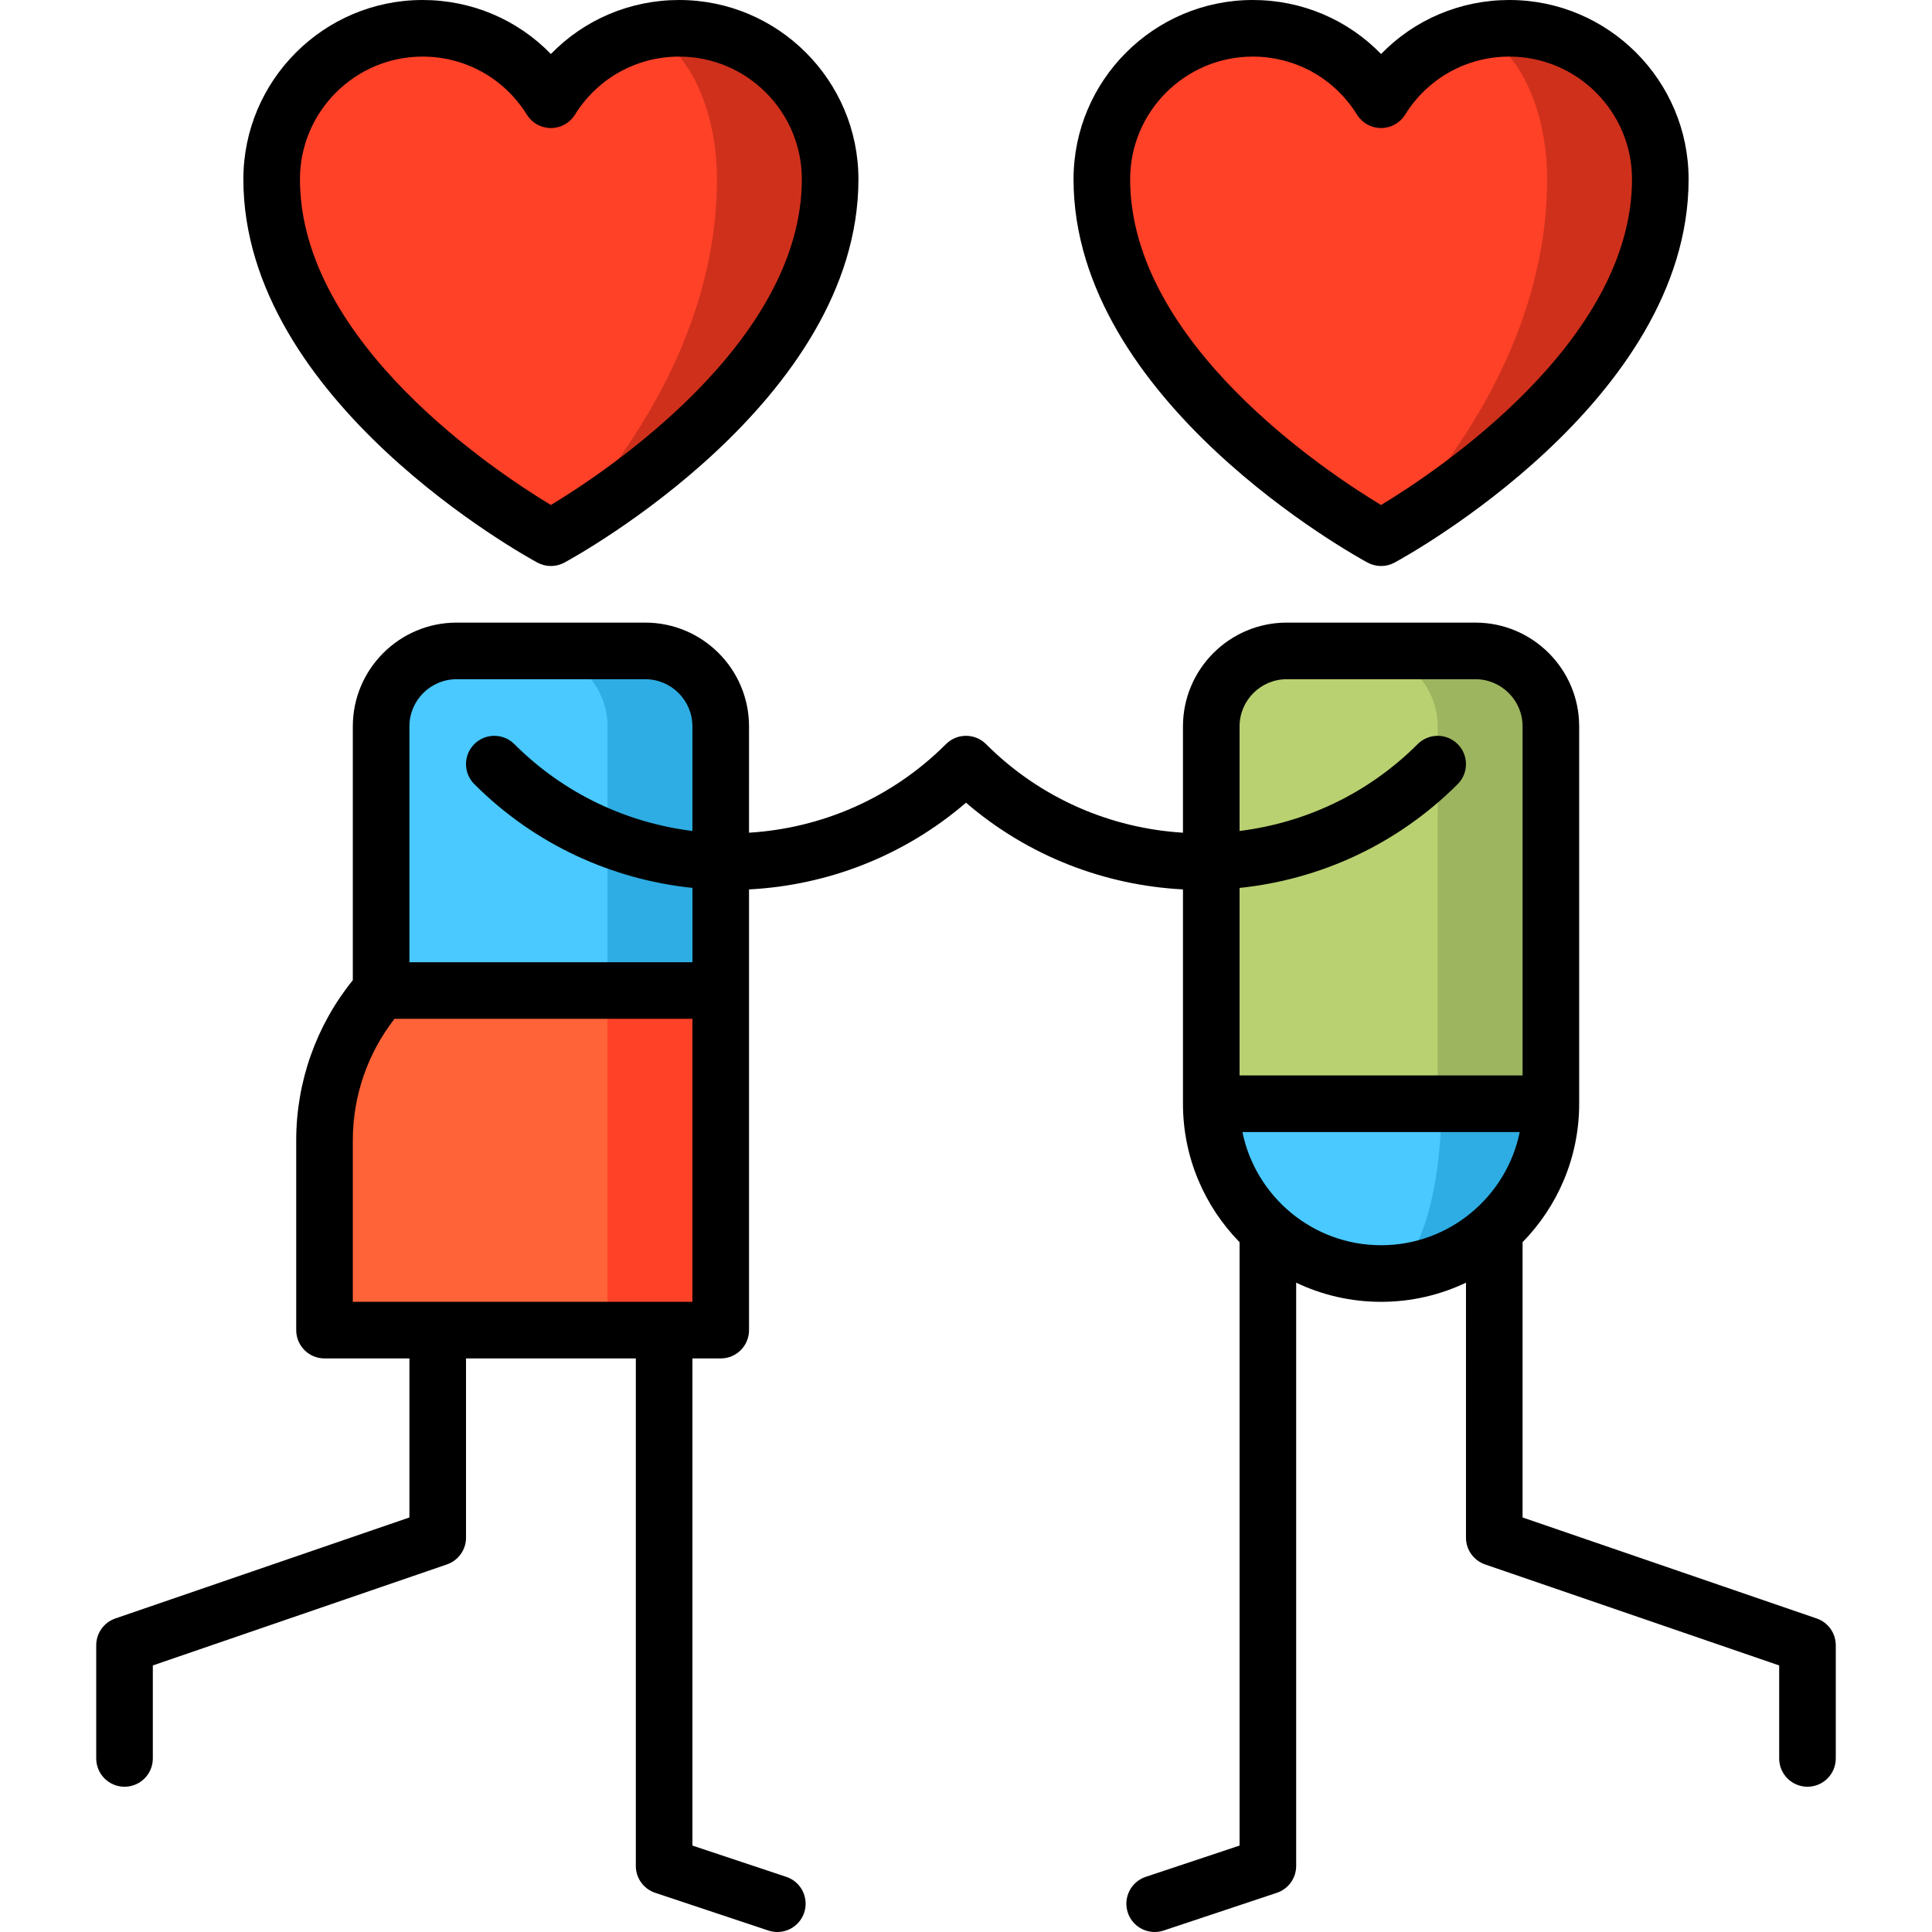 <?xml version="1.0" encoding="iso-8859-1"?>
<!-- Generator: Adobe Illustrator 19.0.0, SVG Export Plug-In . SVG Version: 6.00 Build 0)  -->
<svg version="1.1" id="Capa_1" xmlns="http://www.w3.org/2000/svg" xmlns:xlink="http://www.w3.org/1999/xlink" x="0px" y="0px"
	 viewBox="0 0 512.002 512.002" style="enable-background:new 0 0 512.002 512.002;" xml:space="preserve">
<path style="fill:#2DADE3;" d="M171,172.5h-30v120l50-30v-70C191,181.454,182.046,172.5,171,172.5z"/>
<path style="fill:#49C9FF;" d="M141,172.5h-20c-11.046,0-20,8.954-20,20v100h60v-100C161,181.454,152.046,172.5,141,172.5z"/>
<polygon style="fill:#FF4128;" points="191,262.5 161,262.5 131,307.5 161,352.5 191,352.5 "/>
<path style="fill:#FF6337;" d="M161,262.5h-60c-9.329,10.575-15,24.454-15,39.665V352.5h75V262.5z"/>
<path style="fill:#CF301B;" d="M400,7.5c-2.966,0-5.849,0.34-8.631,0.952L366,142.5c0,0,74-39.999,74-95
	C440,25.408,422.092,7.5,400,7.5z"/>
<path style="fill:#FF4128;" d="M410,47.5c0-19.114-7.974-35.087-18.631-39.048c-10.685,2.354-19.771,8.965-25.369,17.98
	C358.944,15.07,346.359,7.5,332,7.5c-22.091,0-40,17.908-40,40c0.014,54.993,74,95,74,95S410,102.501,410,47.5z"/>
<path style="fill:#2DADE3;" d="M366,262.5v75c24.853,0,45-20.147,45-45L366,262.5z"/>
<path style="fill:#49C9FF;" d="M382,292.5l-15-30l-45,30c0,24.853,20.147,45,45,45C375.284,337.5,382,317.353,382,292.5z"/>
<path style="fill:#9DB55F;" d="M391,172.5h-30l20,120h30v-100C411,181.454,402.046,172.5,391,172.5z"/>
<path style="fill:#B9D171;" d="M361,172.5h-20c-11.046,0-20,8.954-20,20v100h60v-100C381,181.454,372.046,172.5,361,172.5z"/>
<path style="fill:#CF301B;" d="M179.994,7.5c-2.966,0-5.849,0.34-8.631,0.952L145.994,142.5c0,0,74-39.999,74-95
	C219.994,25.408,202.085,7.5,179.994,7.5z"/>
<path style="fill:#FF4128;" d="M189.994,47.5c0-19.114-7.974-35.087-18.631-39.048c-10.685,2.354-19.771,8.965-25.369,17.98
	c-7.056-11.362-19.641-18.933-34-18.933c-22.091,0-40,17.908-40,40c0.014,54.993,74,95,74,95S189.994,102.501,189.994,47.5z"/>
<path d="M362.433,149.098C363.546,149.7,364.773,150,366,150s2.454-0.301,3.566-0.902c3.182-1.72,77.934-42.801,77.934-101.598
	C447.5,21.309,426.191,0,400,0c-13.032,0-25.165,5.216-34,14.313C357.165,5.216,345.032,0,332,0c-26.191,0-47.5,21.309-47.5,47.502
	C284.515,106.289,359.251,147.377,362.433,149.098z M332,15c11.316,0,21.645,5.753,27.629,15.389
	c1.368,2.204,3.777,3.544,6.371,3.544s5.003-1.34,6.371-3.544C378.355,20.753,388.684,15,400,15c17.921,0,32.5,14.579,32.5,32.5
	c0,43.245-52.225,77.715-66.504,86.328c-14.285-8.6-66.485-42.999-66.496-86.328C299.5,29.579,314.079,15,332,15z"/>
<path d="M481.437,428.912L403.5,402.145v-72.953c9.27-9.473,15-22.424,15-36.692v-100c0-15.163-12.337-27.5-27.5-27.5h-50
	c-15.163,0-27.5,12.337-27.5,27.5v28.178c-19.017-1.167-37.698-8.981-52.196-23.481c-2.93-2.928-7.678-2.928-10.607,0
	c-14.499,14.5-33.18,22.314-52.196,23.481V192.5c0-15.163-12.337-27.5-27.5-27.5h-50c-15.163,0-27.5,12.337-27.5,27.5v67.259
	c-9.693,11.989-15,26.935-15,42.406V352.5c0,4.143,3.357,7.5,7.5,7.5h22.5v42.145l-77.937,26.768
	c-3.029,1.041-5.063,3.891-5.063,7.094v30c0,4.143,3.357,7.5,7.5,7.5c4.143,0,7.5-3.357,7.5-7.5V441.36l77.937-26.768
	c3.029-1.041,5.063-3.891,5.063-7.094V360h45v134.5c0,3.229,2.065,6.095,5.128,7.115l30,10c0.787,0.262,1.587,0.387,2.373,0.387
	c3.141,0,6.066-1.987,7.114-5.13c1.31-3.93-0.814-8.178-4.743-9.487l-24.872-8.29V360h7.5c4.143,0,7.5-3.357,7.5-7.5V235.705
	c20.606-1.066,40.931-8.722,57.5-22.98c16.568,14.259,36.895,21.909,57.5,22.976v56.8c0,14.269,5.73,27.22,15,36.692v159.902
	l-24.872,8.29c-3.93,1.31-6.053,5.558-4.743,9.487c1.048,3.143,3.974,5.13,7.114,5.13c0.786,0,1.586-0.125,2.373-0.387l30-10
	c3.063-1.021,5.128-3.887,5.128-7.115V339.924c6.824,3.251,14.452,5.076,22.5,5.076s15.676-1.825,22.5-5.076V407.5
	c0,3.203,2.034,6.053,5.063,7.094l77.937,26.767v24.646c0,4.143,3.357,7.5,7.5,7.5s7.5-3.357,7.5-7.5v-30
	C486.5,432.803,484.466,429.953,481.437,428.912z M121,180h50c6.893,0,12.5,5.607,12.5,12.5v27.713
	c-17.265-2.134-33.971-9.791-47.196-23.017c-2.93-2.928-7.678-2.928-10.607,0c-2.929,2.93-2.929,7.678,0,10.607
	c16.151,16.151,36.681,25.3,57.804,27.495V255h-75v-62.5C108.5,185.607,114.107,180,121,180z M93.5,345v-42.835
	c0-11.687,3.905-22.981,11.039-32.165H183.5v75H93.5z M341,180h50c6.893,0,12.5,5.607,12.5,12.5V285h-75v-49.69
	c21.123-2.196,41.652-11.354,57.804-27.506c2.929-2.93,2.929-7.678,0-10.607c-2.93-2.928-7.678-2.928-10.607,0
	c-13.225,13.226-29.931,20.883-47.196,23.017V192.5C328.5,185.607,334.107,180,341,180z M329.255,300h73.491
	c-3.484,17.096-18.635,30-36.745,30S332.739,317.096,329.255,300z"/>
<path d="M142.427,149.098c1.113,0.602,2.34,0.902,3.567,0.902s2.454-0.301,3.566-0.902c3.182-1.72,77.934-42.801,77.934-101.598
	c0-26.191-21.309-47.5-47.5-47.5c-13.032,0-25.165,5.216-34,14.313C137.159,5.216,125.026,0,111.994,0
	c-26.191,0-47.5,21.309-47.5,47.502C64.509,106.289,139.245,147.377,142.427,149.098z M111.994,15
	c11.316,0,21.645,5.753,27.629,15.389c1.368,2.204,3.777,3.544,6.371,3.544s5.003-1.34,6.371-3.544
	C158.35,20.753,168.678,15,179.994,15c17.921,0,32.5,14.579,32.5,32.5c0,43.245-52.225,77.715-66.504,86.328
	c-14.285-8.6-66.485-42.999-66.496-86.328C79.494,29.579,94.073,15,111.994,15z"/>
<g>
</g>
<g>
</g>
<g>
</g>
<g>
</g>
<g>
</g>
<g>
</g>
<g>
</g>
<g>
</g>
<g>
</g>
<g>
</g>
<g>
</g>
<g>
</g>
<g>
</g>
<g>
</g>
<g>
</g>
</svg>
